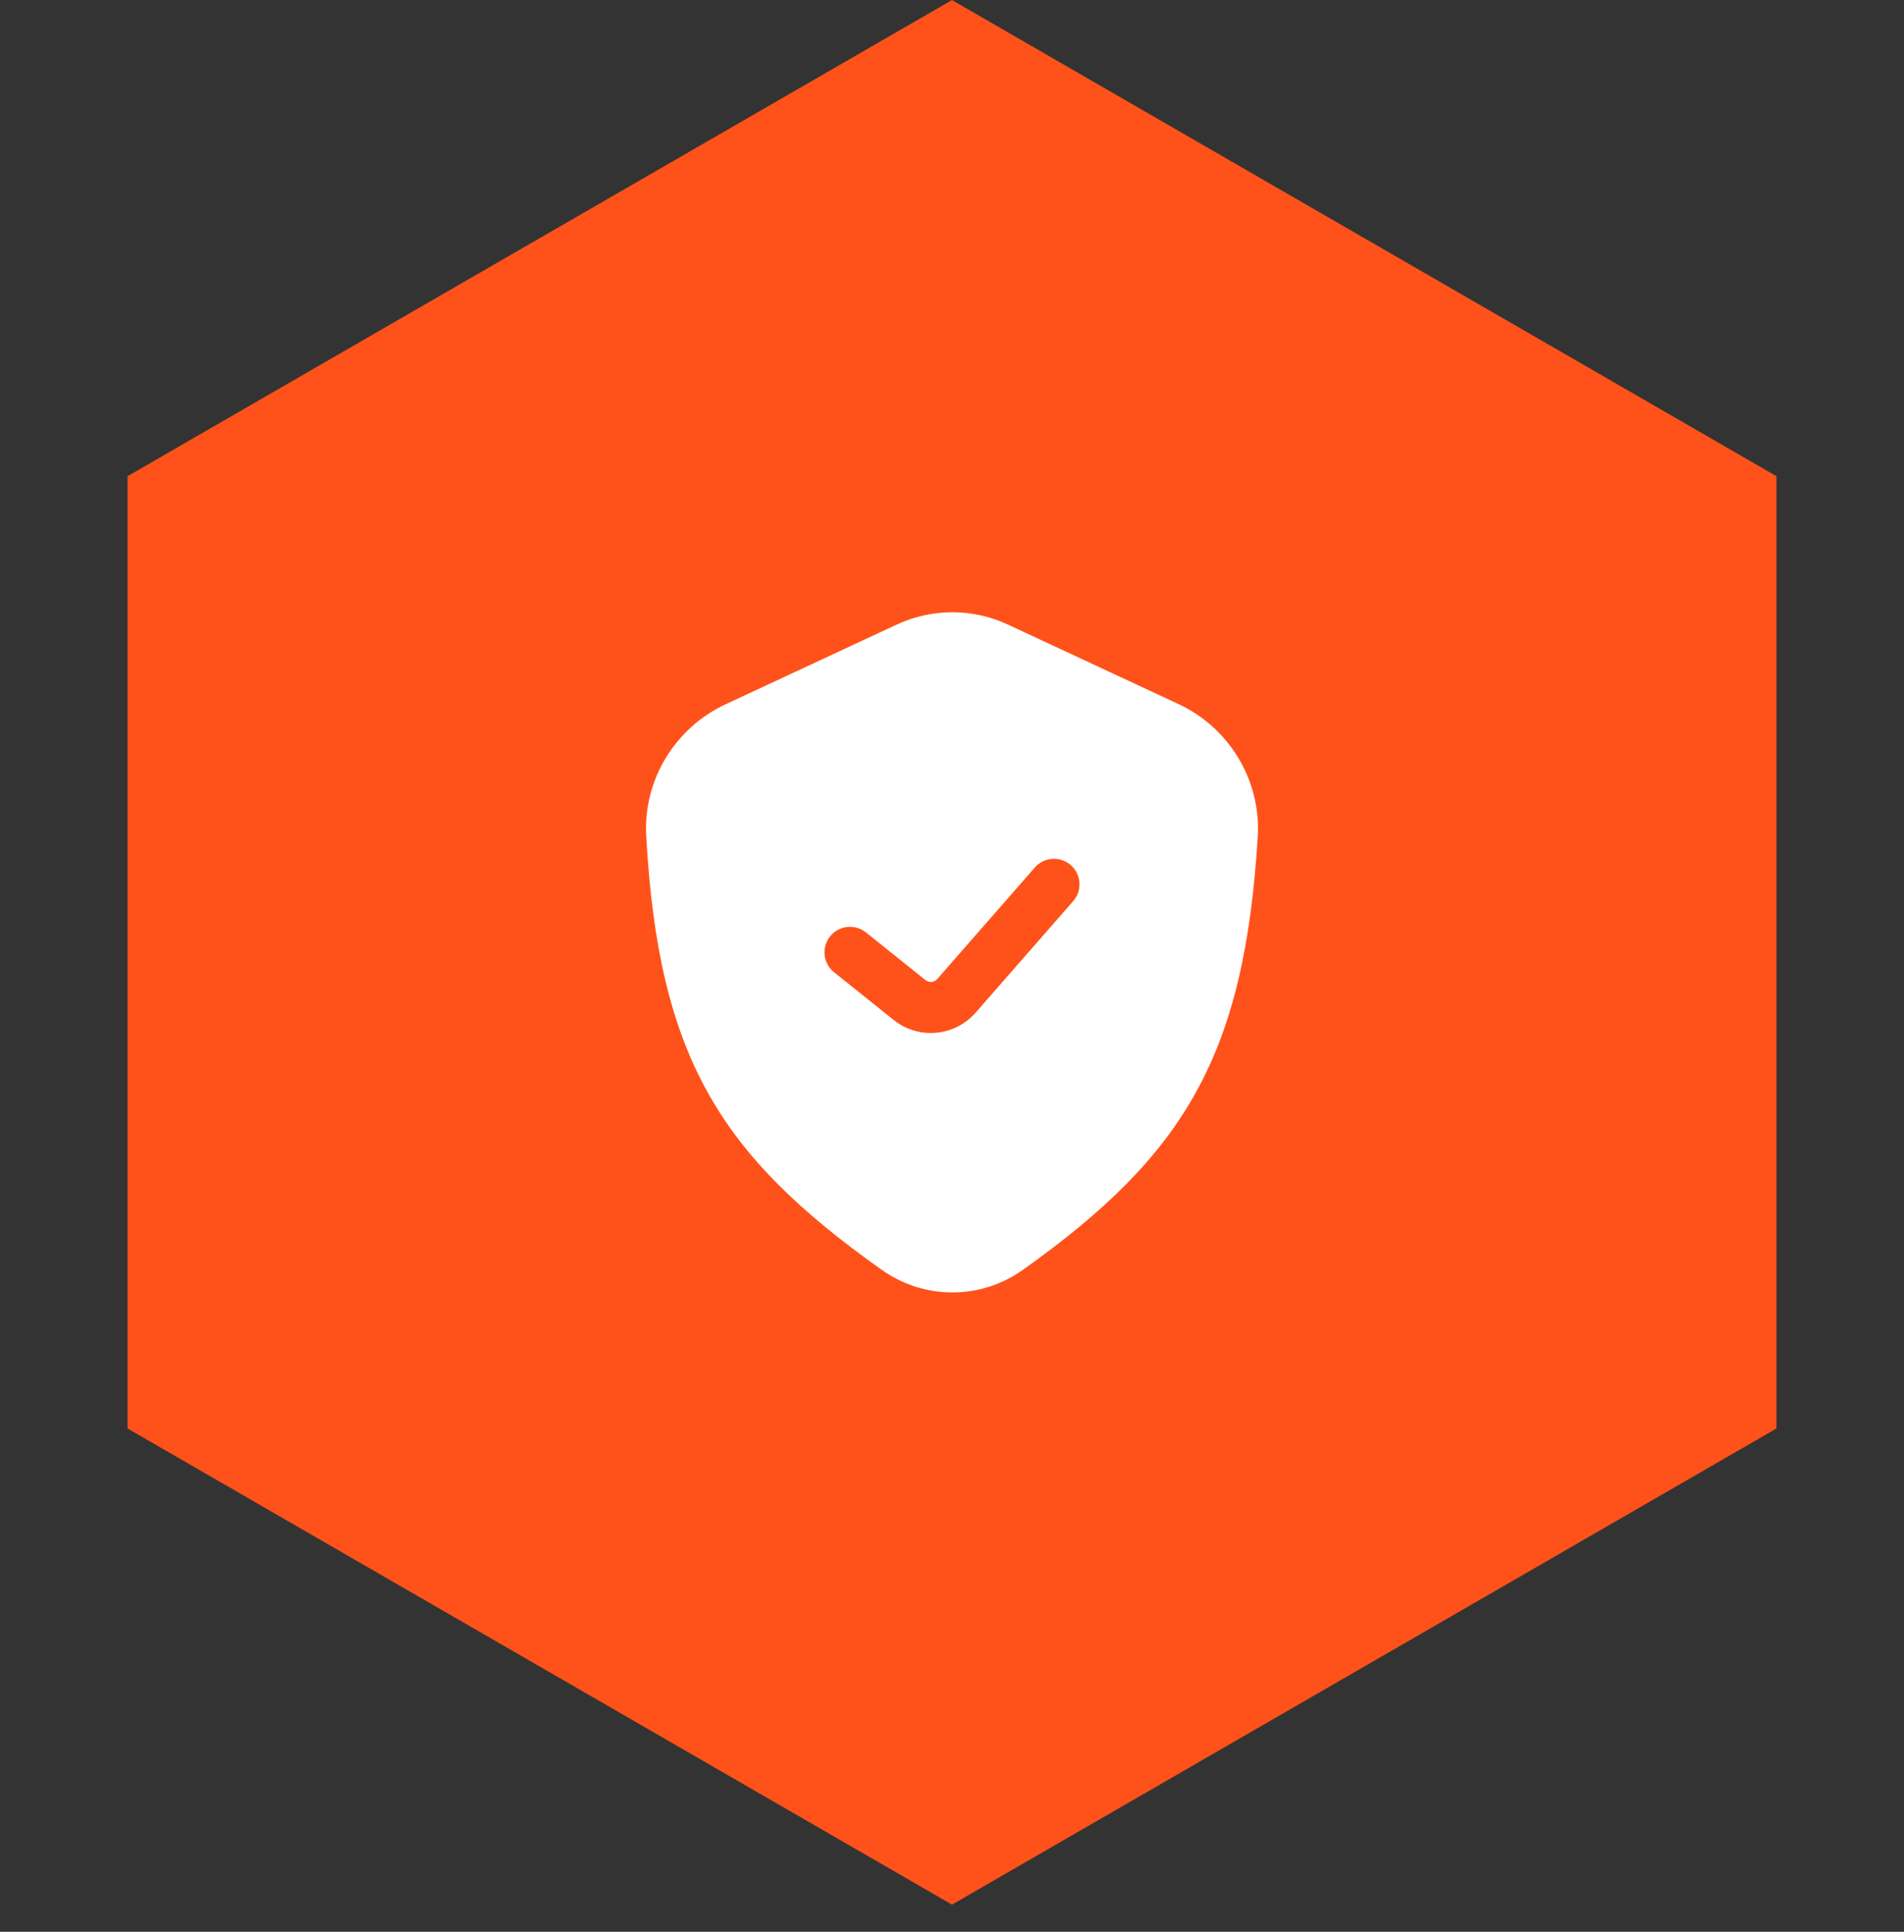 <svg width="70" height="71" viewBox="0 0 70 71" fill="none" xmlns="http://www.w3.org/2000/svg">
<rect x="0" y="0" width="70" height="71" fill="#333333" stroke="none"/>
<path d="M35 0.002L65.311 17.502V52.502L35 70.002L4.689 52.502V17.502L35 0.002Z" fill="#FF521A"/>
<path fill-rule="evenodd" clip-rule="evenodd" d="M26.666 25.89L32.964 22.957C34.267 22.35 35.755 22.35 37.058 22.957L43.331 25.879C45.165 26.733 46.369 28.653 46.241 30.752C45.748 38.804 43.551 42.444 37.612 46.667C36.045 47.782 33.978 47.779 32.41 46.666C26.489 42.466 24.211 38.877 23.758 30.724C23.642 28.639 24.844 26.739 26.666 25.89ZM39.456 33.119C39.796 32.73 39.757 32.137 39.367 31.796C38.978 31.456 38.385 31.495 38.044 31.885L34.457 35.984C34.347 36.11 34.157 36.127 34.027 36.023L31.836 34.27C31.431 33.947 30.841 34.012 30.518 34.416C30.194 34.821 30.26 35.411 30.664 35.734L32.855 37.487C33.769 38.218 35.097 38.1 35.868 37.219L39.456 33.119Z" fill="white"/>
</svg>
